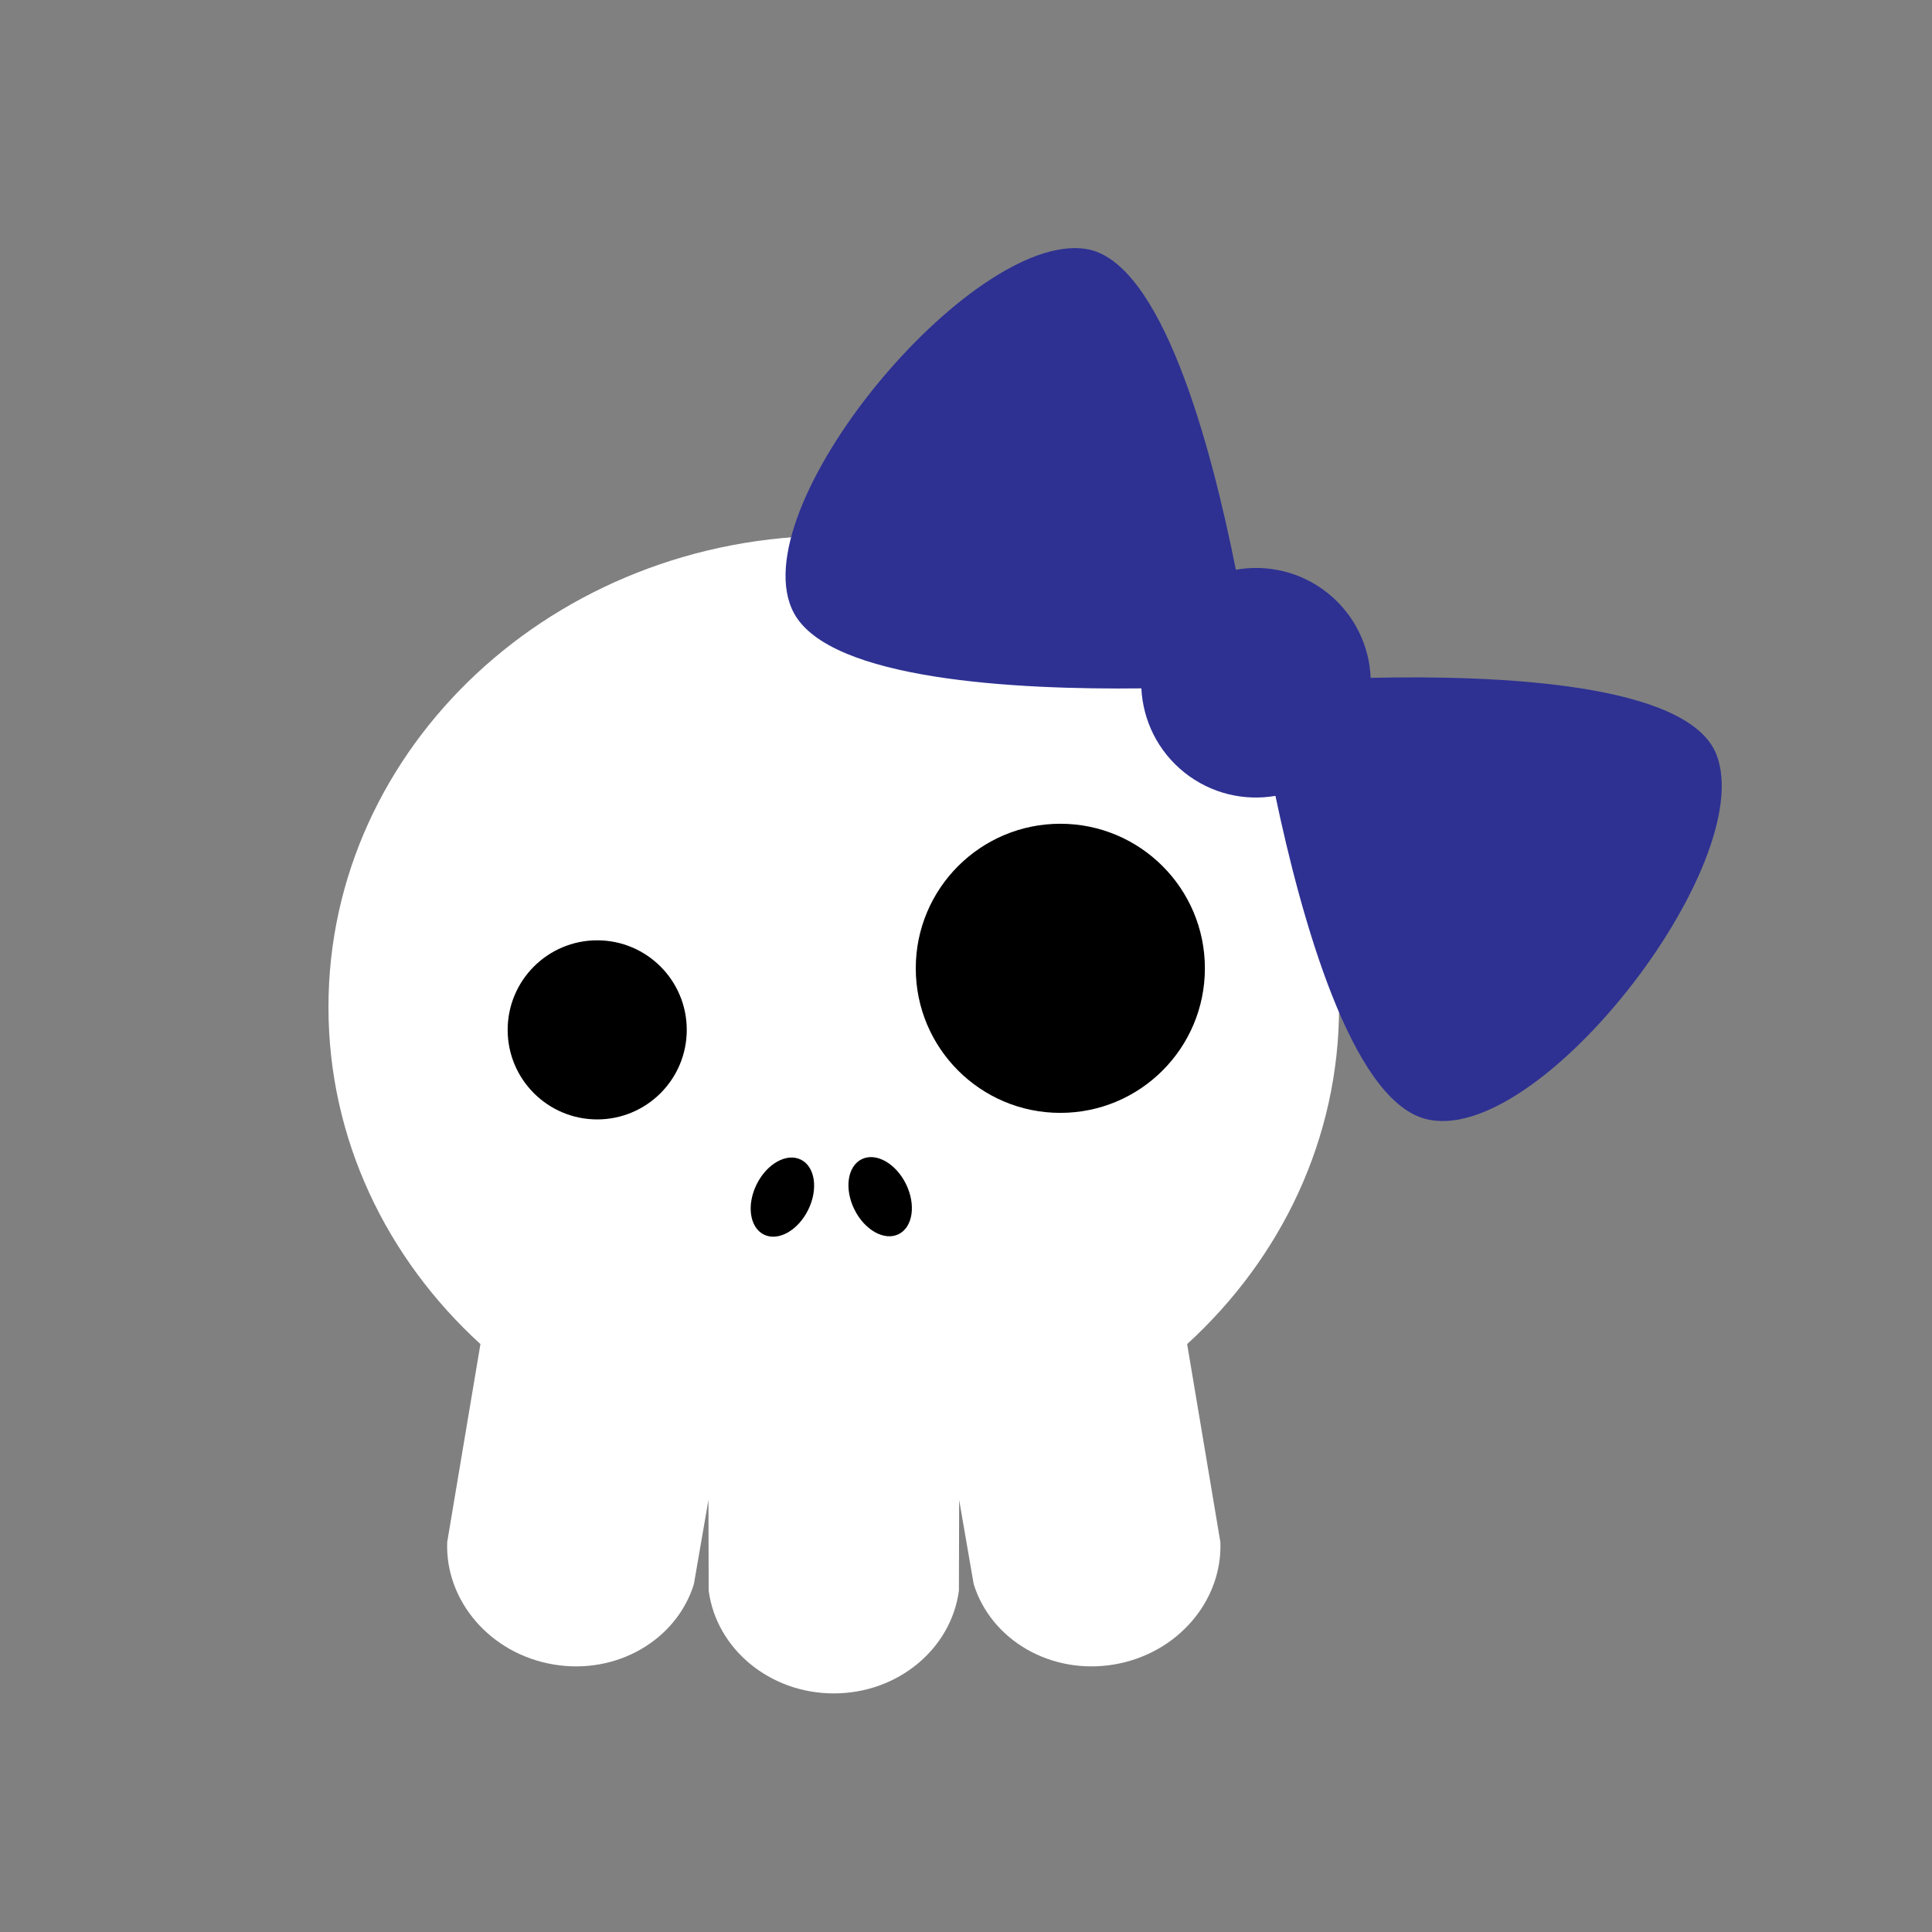 <?xml version="1.0" encoding="utf-8"?>
<!-- Generator: Adobe Illustrator 16.0.0, SVG Export Plug-In . SVG Version: 6.00 Build 0)  -->
<!DOCTYPE svg PUBLIC "-//W3C//DTD SVG 1.1//EN" "http://www.w3.org/Graphics/SVG/1.1/DTD/svg11.dtd">
<svg version="1.1" id="Layer_1" xmlns="http://www.w3.org/2000/svg" xmlns:xlink="http://www.w3.org/1999/xlink" x="0px" y="0px"
	 width="386.32px" height="386.324px" viewBox="0 0 386.32 386.324" enable-background="new 0 0 386.32 386.324"
	 xml:space="preserve">
<rect x="0" y="0" width="386.32" height="386.324" fill="#808080" stroke="none"/>
<g>
	<g>
		<path fill="#FFFFFF" d="M267.76,201.376c0-52.063-45.236-94.27-101.038-94.27c-55.807,0-101.044,42.208-101.044,94.27
			c0,26.403,11.641,50.269,30.388,67.383l-6.646,39.599c-0.436,11.675,8.521,22.299,21.213,24.46
			c12.691,2.164,24.66-4.896,28.115-16.059l2.911-16.842l0.044,18.141c1.531,11.582,12.146,20.553,25.021,20.553
			s23.484-8.971,25.018-20.553l0.045-18.141l2.912,16.842c3.455,11.16,15.421,18.222,28.114,16.059
			c12.689-2.161,21.646-12.785,21.211-24.46l-6.646-39.599C256.121,251.645,267.76,227.779,267.76,201.376z"/>
		<g>
			
				<ellipse transform="matrix(-0.897 -0.442 0.442 -0.897 190.879 523.204)" cx="156.341" cy="239.383" rx="5.75" ry="8.355"/>
			<ellipse transform="matrix(0.897 -0.442 0.442 0.897 -87.639 102.325)" cx="175.948" cy="239.389" rx="5.75" ry="8.355"/>
		</g>
	</g>
	<circle cx="212.022" cy="193.623" r="28.906"/>
	<path fill="#2E3192" d="M343.22,150.882c-5.566-14.292-43.682-15.909-69.143-15.341c-0.273-6.383-3.189-12.619-8.566-16.929
		c-5.379-4.312-12.1-5.804-18.391-4.686c-4.979-24.975-14.84-61.826-30-64.154c-23.058-3.538-69.407,52.248-58.374,72.802
		c7.229,13.469,44.58,15.363,69.479,15.071c0.313,6.332,3.227,12.507,8.563,16.788c5.336,4.276,11.998,5.781,18.248,4.708
		c5.123,24.368,15.092,60.416,29.811,64.542C307.306,229.986,351.685,172.621,343.22,150.882z"/>
	<circle cx="119.417" cy="205.931" r="17.906"/>
</g>
</svg>
